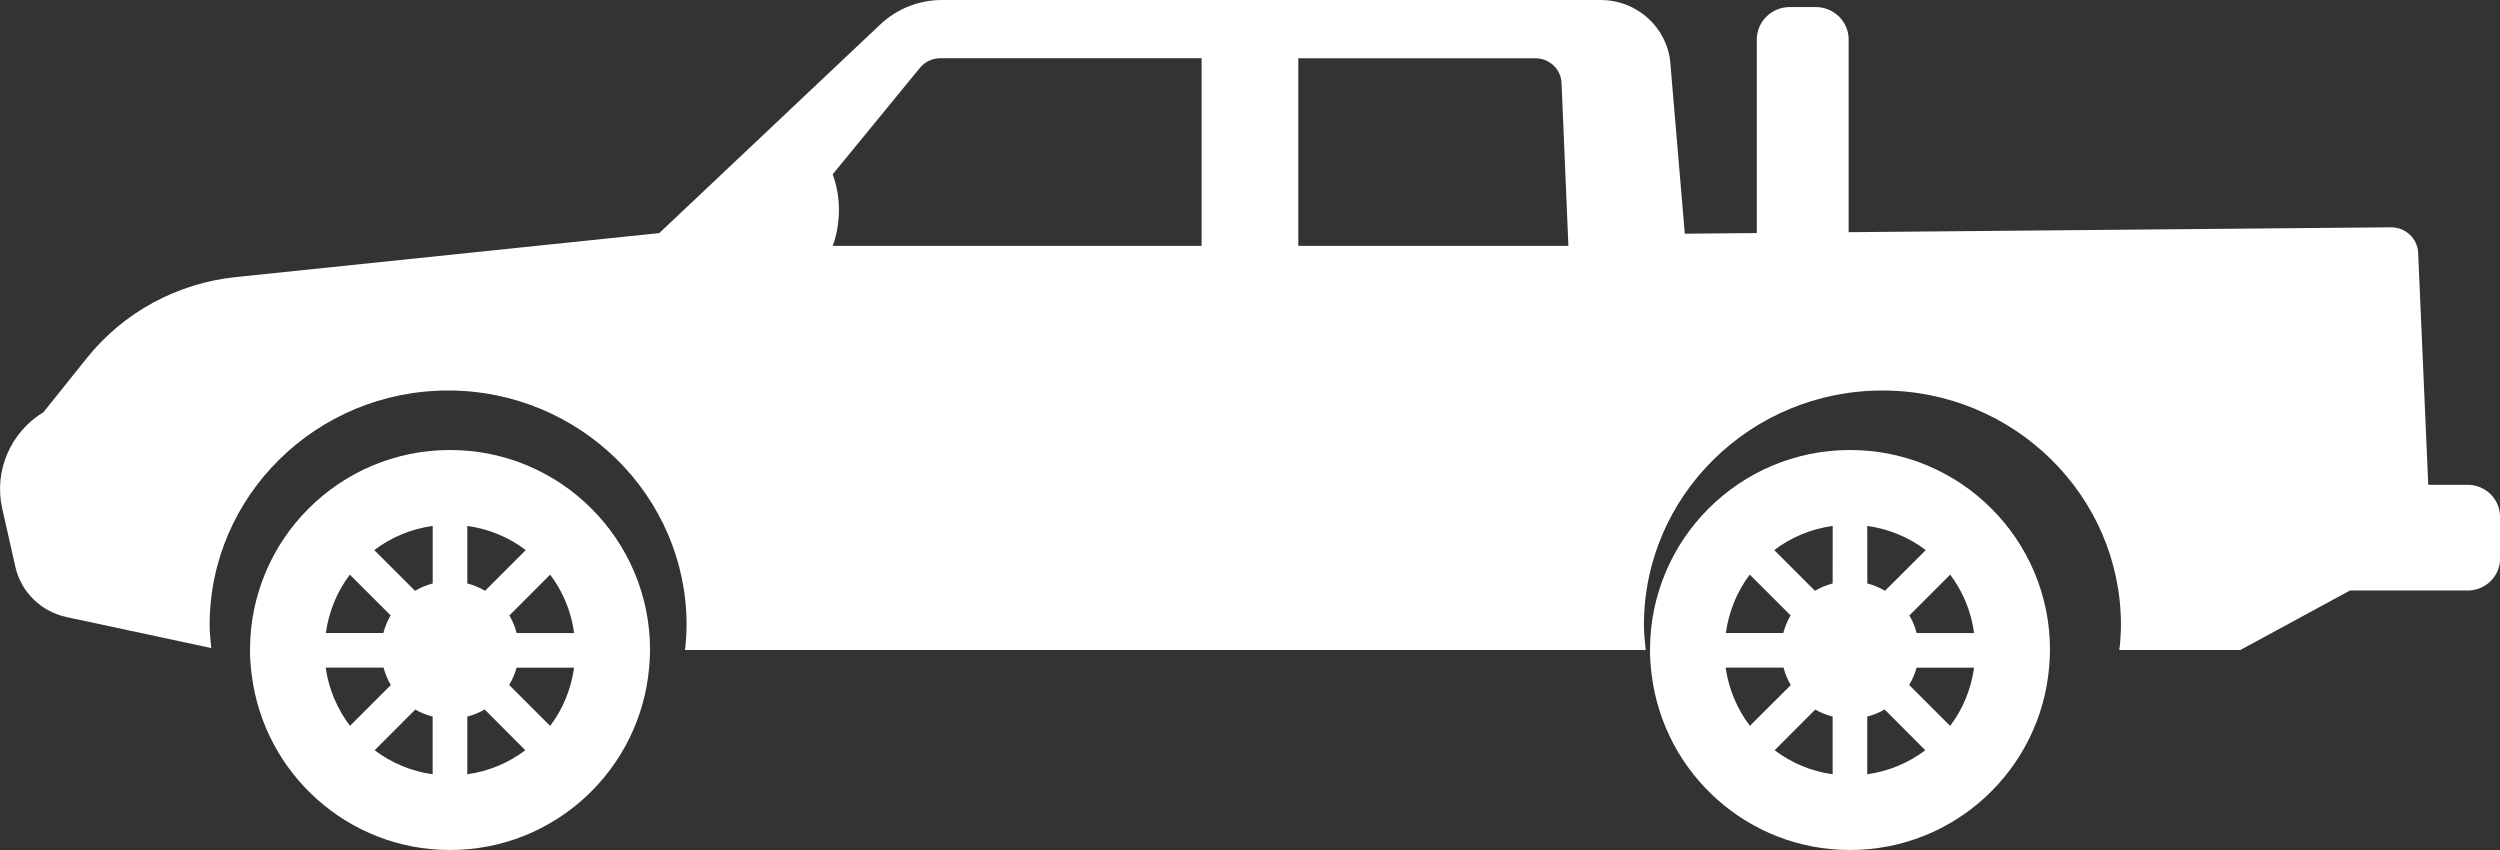 <svg xmlns="http://www.w3.org/2000/svg" width="50" height="17" viewBox="0 0 50 17">
    <rect x="0" y="0" width="50" height="17" fill="#333333" stroke="none"/>
    <g fill="none" fill-rule="evenodd">
        <g fill="#FFF" fill-rule="nonzero">
            <g>
                <path d="M9 9c-2.209 0-4 1.79-4 3.999 0 .172.014.339.035.503C5.283 15.474 6.962 17 9 17c2.095 0 3.81-1.61 3.984-3.66.009-.113.017-.225.017-.342C13 10.79 11.21 9 9 9zm-2.004 2.492l.816.816c-.063.11-.113.227-.145.352h-1.15c.06-.436.227-.833.48-1.168zm-.483 1.86h1.158c.033.124.082.242.145.349L7 14.517c-.252-.332-.425-.73-.486-1.164zm2.14 2.133c-.432-.059-.827-.229-1.16-.48l.813-.814c.107.063.224.109.347.14v1.154zm0-3.816c-.125.032-.243.083-.353.147l-.815-.814c.335-.255.733-.423 1.169-.484v1.15zm.693-1.15c.437.06.834.228 1.169.483l-.814.814c-.11-.064-.228-.115-.355-.147v-1.15zm0 4.966v-1.154c.123-.032.24-.078.348-.141l.812.815c-.332.25-.726.42-1.16.48zm1.657-.966l-.82-.82c.063-.107.116-.221.149-.346h1.15c-.062.434-.226.834-.48 1.166zm-.67-1.858c-.032-.126-.082-.243-.145-.352l.815-.816c.253.334.42.731.48 1.168h-1.15zM37 9c-2.21 0-4 1.79-4 3.999 0 .172.013.339.034.503C33.282 15.474 34.96 17 36.999 17c2.095 0 3.81-1.61 3.984-3.66.01-.113.017-.225.017-.342C41 10.79 39.21 9 37 9zm-2.005 2.492l.817.816c-.064.11-.114.227-.146.352h-1.149c.06-.436.226-.833.478-1.168zm-.482 1.86h1.158c.032.124.081.242.145.349l-.818.816c-.251-.332-.424-.73-.485-1.164zm2.14 2.133c-.433-.059-.828-.229-1.16-.48l.812-.814c.107.063.225.109.348.14v1.154zm0-3.816c-.127.032-.244.083-.354.147l-.814-.814c.334-.255.732-.423 1.169-.484l-.001 1.15zm.692-1.15c.436.06.834.228 1.17.483l-.815.814c-.11-.064-.227-.115-.354-.147l-.001-1.15zm0 4.966v-1.154c.123-.032.24-.078.348-.141l.813.815c-.332.25-.727.42-1.161.48zm1.658-.966l-.82-.82c.063-.107.116-.221.149-.346h1.15c-.062.434-.226.834-.48 1.166zm-.67-1.858c-.032-.126-.081-.243-.145-.352l.816-.816c.252.334.419.731.478 1.168h-1.15z" transform="translate(-629 -4253) translate(629 4253)"/>
                <path d="M49.35 9.696h-.785l-.202-4.64c-.012-.287-.253-.512-.545-.51l-10.845.098V.79c0-.359-.295-.649-.66-.649h-.517c-.364 0-.66.29-.66.65v3.87l-1.44.013-.289-3.411C33.347.549 32.74 0 32.012 0H18.841c-.46 0-.902.175-1.233.487l-4.423 4.175-8.465.879c-1.174.121-2.248.704-2.979 1.615L.87 8.243c-.662.403-.994 1.176-.826 1.925l.263 1.167c.113.505.515.899 1.03 1.008l2.888.618c-.016-.16-.032-.316-.032-.461 0-2.587 2.14-4.69 4.769-4.69 2.63 0 4.77 2.104 4.77 4.69 0 .134-.009.267-.02.399-.002.034-.01.067-.013.101h19.215c-.02-.175-.035-.343-.035-.5 0-2.587 2.139-4.69 4.77-4.69 2.63 0 4.77 2.104 4.77 4.69 0 .134-.01.267-.02.399-.003.034-.01.067-.014.101h2.422l2.193-1.19h2.353c.358 0 .648-.284.648-.636v-.84c-.002-.354-.292-.638-.65-.638zM16.654 4.917s.281-.667 0-1.431l1.745-2.13c.1-.121.25-.192.408-.192h5.225v3.753h-7.378zm9.312 0V1.165h4.74c.282 0 .513.218.525.493l.137 3.26h-5.402z" transform="translate(-629 -4253) translate(629 4253)"/>
            </g>
        </g>
    </g>
</svg>
